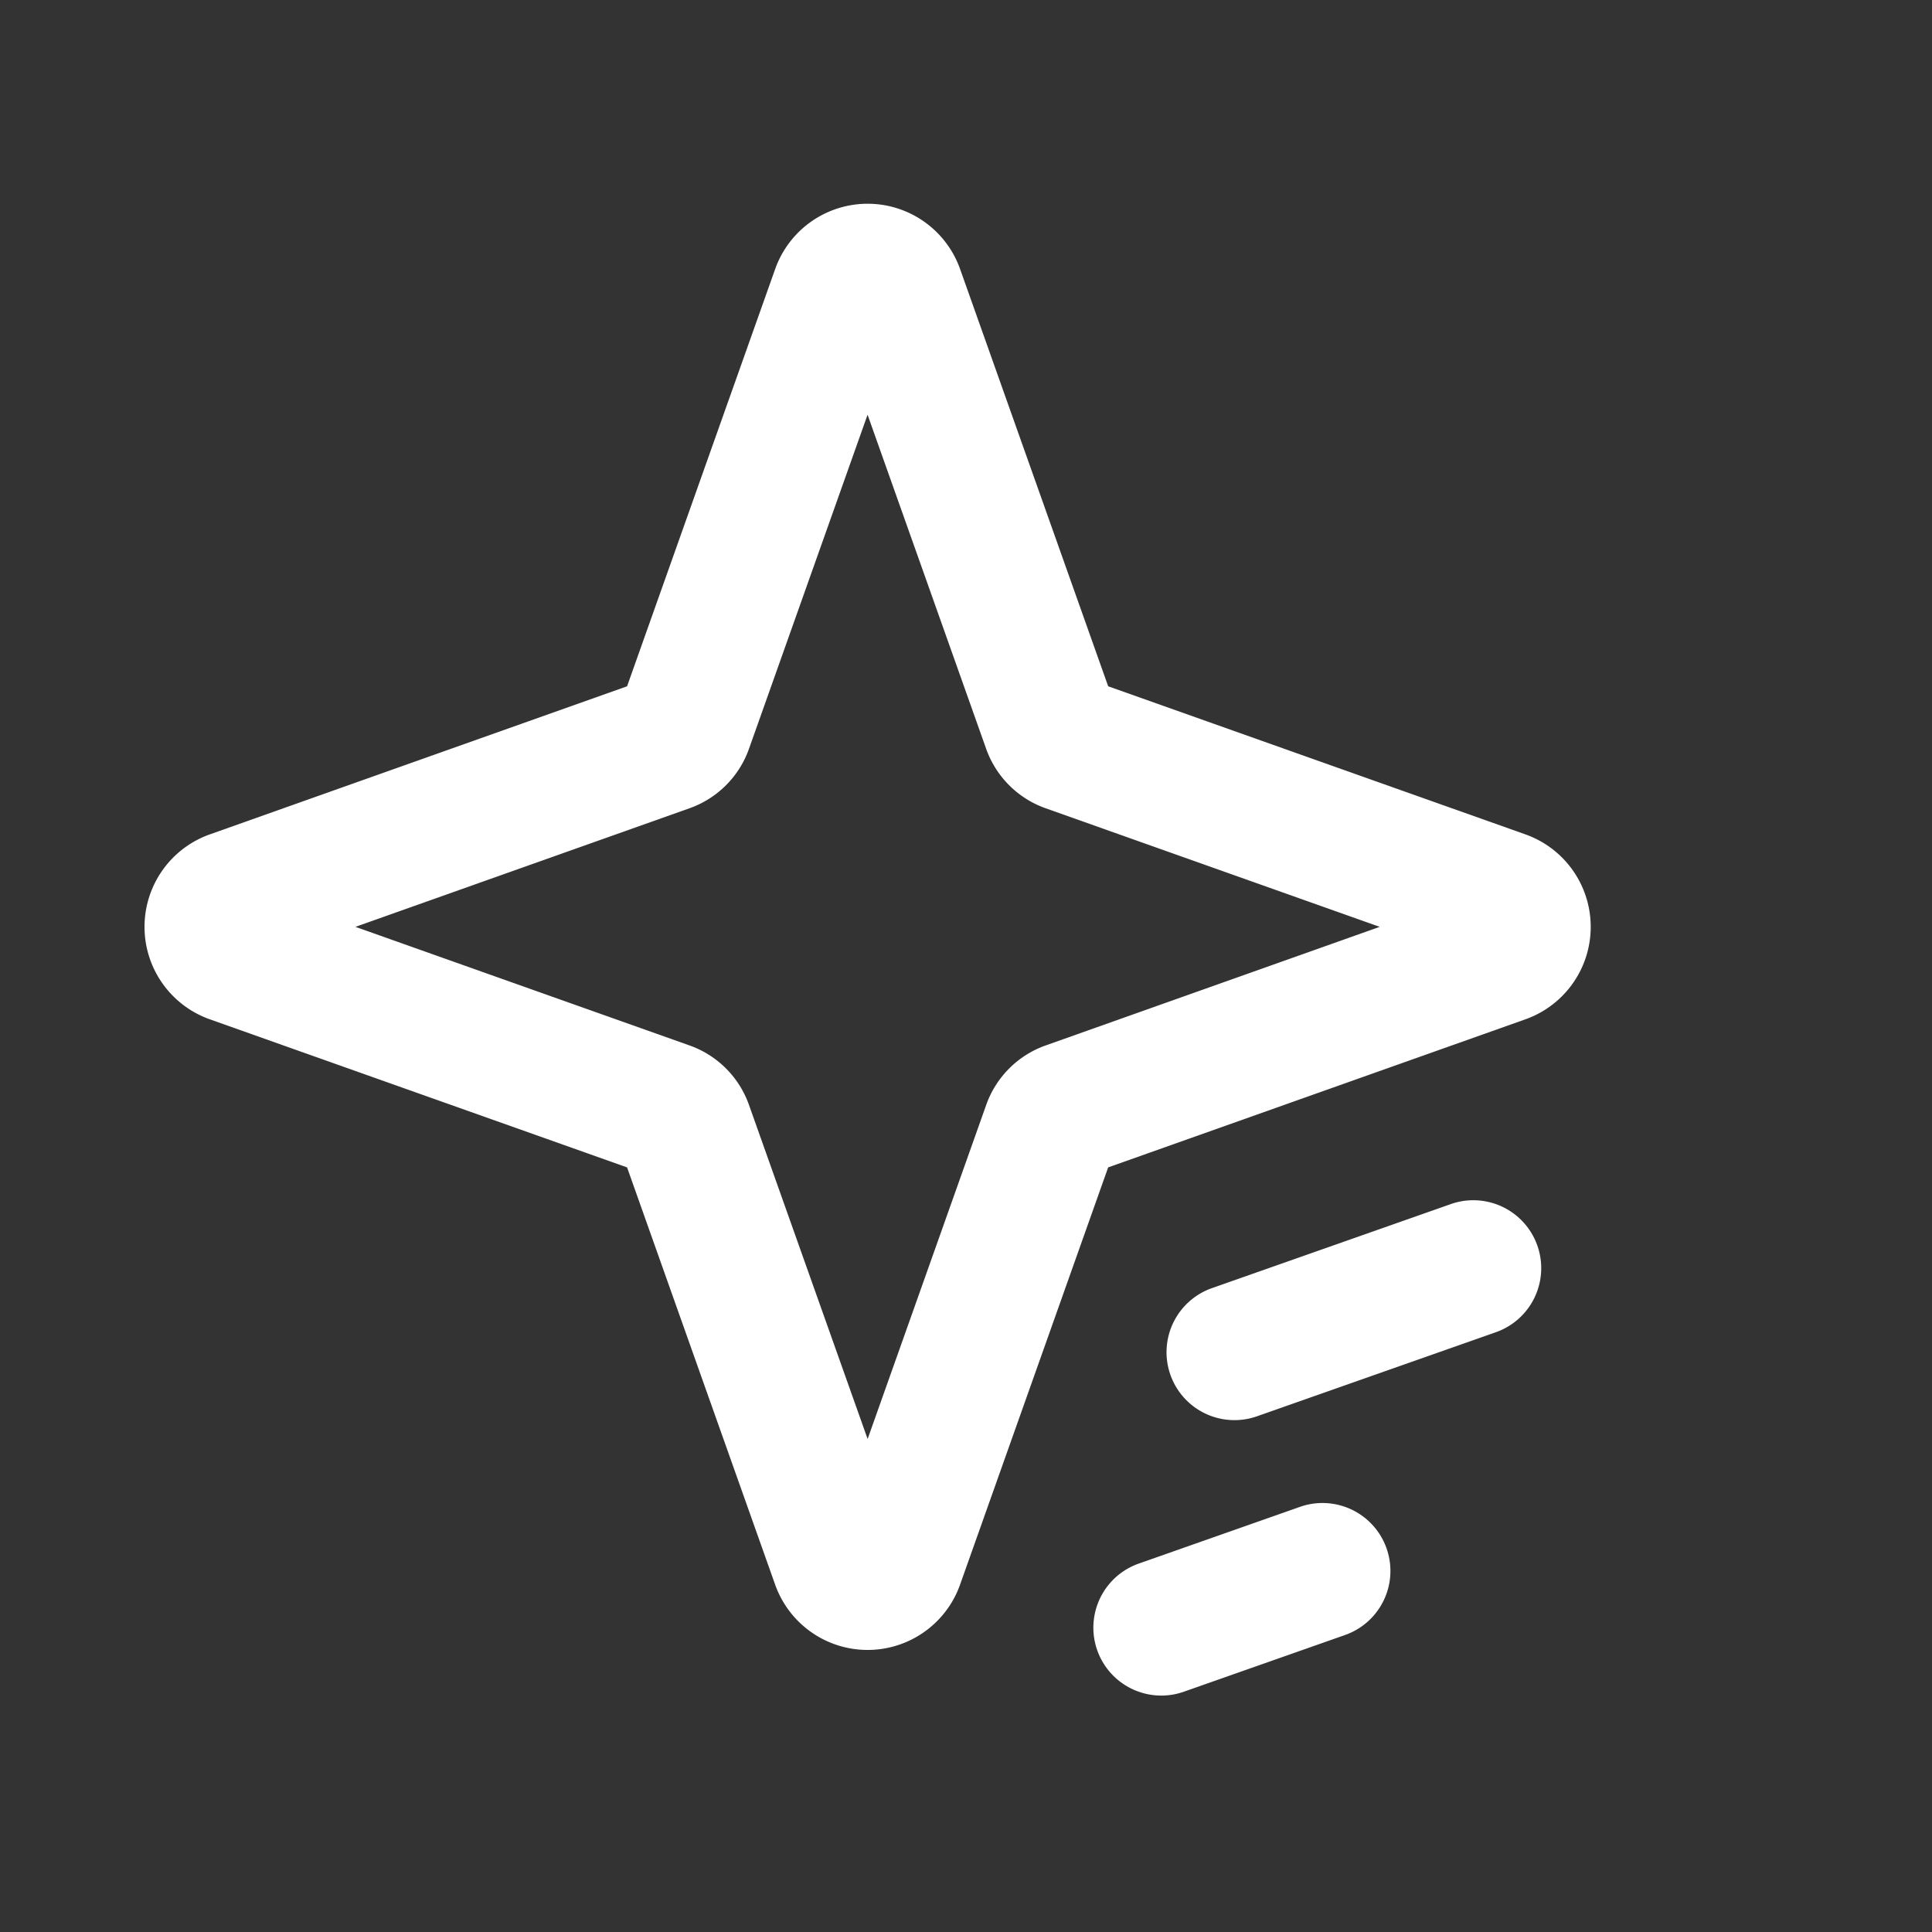 <?xml version="1.0" standalone="no"?><!DOCTYPE svg PUBLIC "-//W3C//DTD SVG 1.1//EN" "http://www.w3.org/Graphics/SVG/1.1/DTD/svg11.dtd"><svg t="1670833000591" class="icon" viewBox="0 0 1024 1024" version="1.1" xmlns="http://www.w3.org/2000/svg" p-id="2917" xmlns:xlink="http://www.w3.org/1999/xlink" width="16" height="16"><rect x="0" y="0" width="1024" height="1024" fill="#333333" stroke="none"/><path d="M808.53 442.25l-221.17-78.5-78.5-221.17a52 52 0 0 0-98 0l-78.5 221.17-221.17 78.5a52 52 0 0 0 0 98l221.17 78.49 78.49 221.17a52 52 0 0 0 98 0l78.5-221.17 221.17-78.49a52 52 0 0 0 0-98zM554.3 554.08a51.78 51.78 0 0 0-31.61 31.61l-62.83 177-62.86-177a51.78 51.78 0 0 0-31.61-31.61l-177-62.83 177-62.83A51.77 51.77 0 0 0 397 396.81l62.83-177 62.83 177a51.78 51.78 0 0 0 31.61 31.61l177 62.83z" p-id="2918" fill="#ffffff"></path><path d="M769.13 638.13l-126.79 44.61a36 36 0 1 0 23.9 67.92L793 706.05a36 36 0 0 0-23.89-67.92zM689 798.67l-85.44 30.06a36 36 0 1 0 23.9 67.92l85.44-30.06a36 36 0 1 0-23.9-67.92z" p-id="2919" fill="#ffffff"></path></svg>